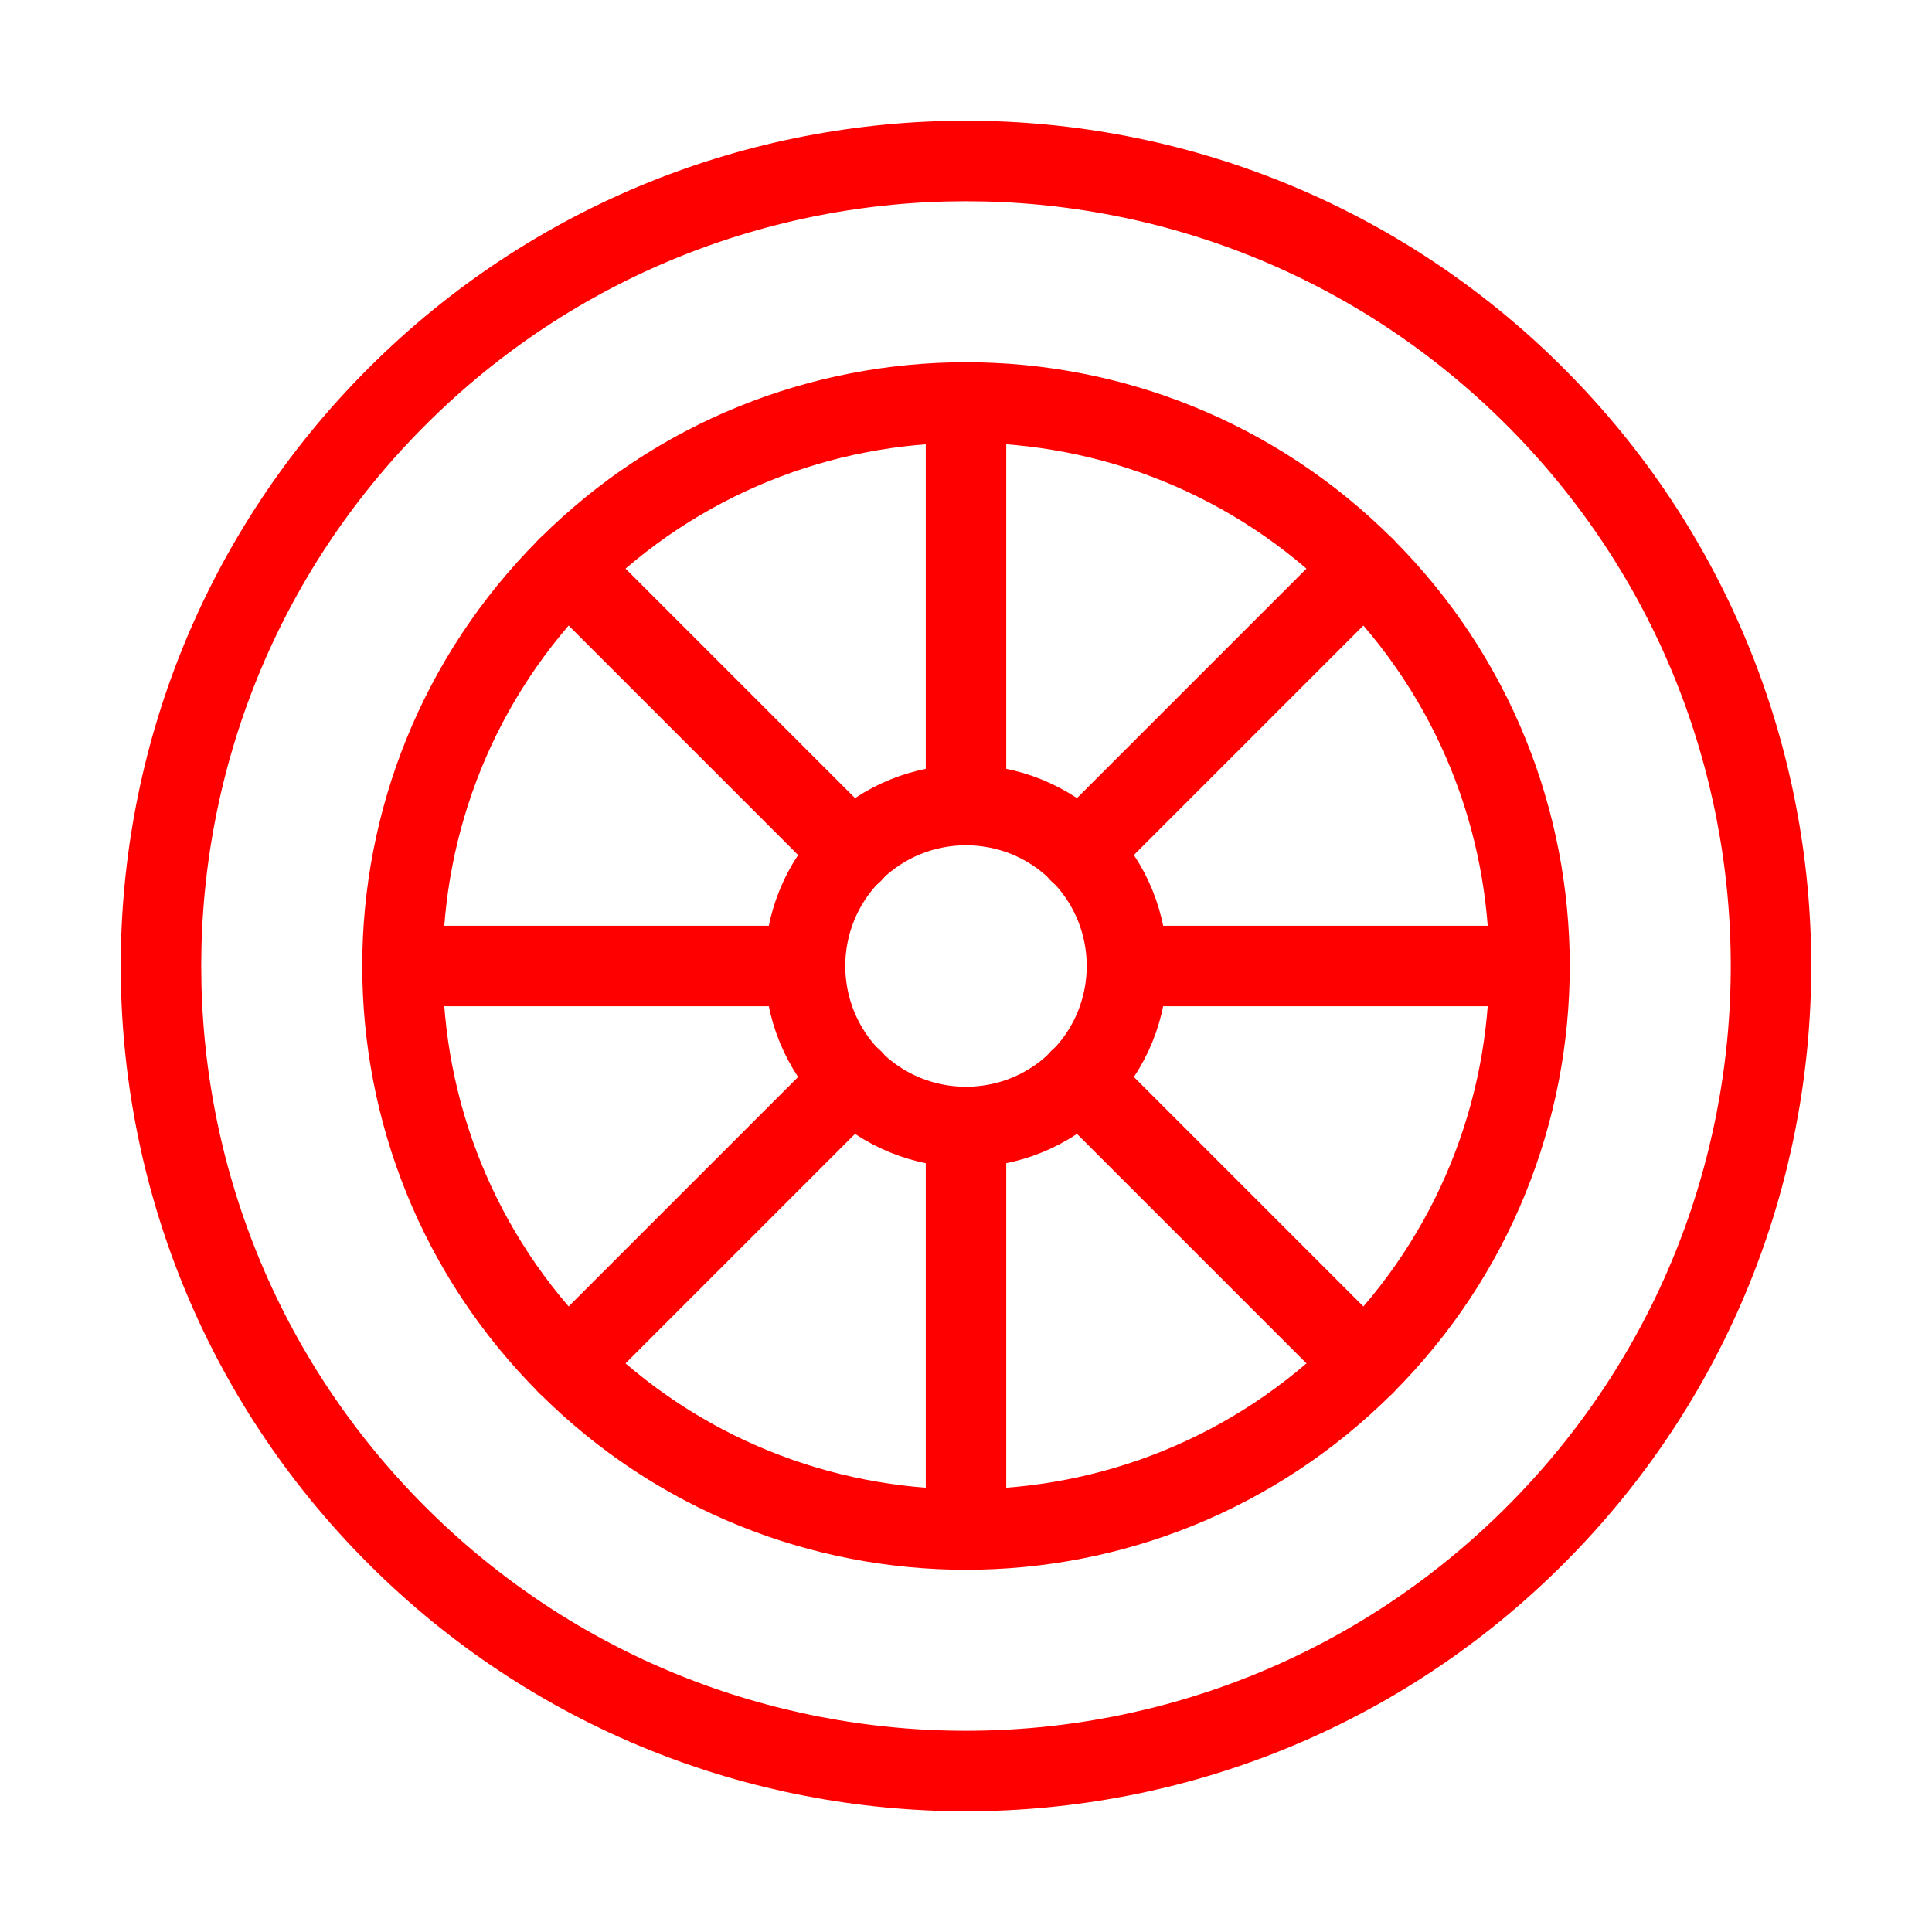 <svg width="48" height="48" viewBox="0 0 48 48" fill="none" xmlns="http://www.w3.org/2000/svg">
<g clip-path="url(#clip0_301_7764)">
<path d="M24 20V10" stroke="#FF0000" stroke-width="2" stroke-linecap="round" stroke-linejoin="round"/>
<path d="M24 38V28" stroke="#FF0000" stroke-width="2" stroke-linecap="round" stroke-linejoin="round"/>
<path d="M26.82 21.18L33.9 14.1" stroke="#FF0000" stroke-width="2" stroke-linecap="round" stroke-linejoin="round"/>
<path d="M14.1 33.9L21.18 26.82" stroke="#FF0000" stroke-width="2" stroke-linecap="round" stroke-linejoin="round"/>
<path d="M28 24H38" stroke="#FF0000" stroke-width="2" stroke-linecap="round" stroke-linejoin="round"/>
<path d="M10 24H20" stroke="#FF0000" stroke-width="2" stroke-linecap="round" stroke-linejoin="round"/>
<path d="M26.82 26.82L33.9 33.9" stroke="#FF0000" stroke-width="2" stroke-linecap="round" stroke-linejoin="round"/>
<path d="M14.1 14.1L21.18 21.18" stroke="#FF0000" stroke-width="2" stroke-linecap="round" stroke-linejoin="round"/>
<path d="M38.142 9.858C45.953 17.668 45.953 30.332 38.142 38.142C30.332 45.953 17.668 45.953 9.858 38.142C2.047 30.332 2.047 17.668 9.858 9.858C17.668 2.047 30.332 2.047 38.142 9.858" stroke="#FF0000" stroke-width="2" stroke-linecap="round" stroke-linejoin="round"/>
<path d="M33.9 14.101C39.367 19.568 39.367 28.432 33.9 33.9C28.432 39.367 19.568 39.367 14.101 33.9C8.633 28.432 8.633 19.568 14.101 14.101C19.568 8.633 28.432 8.633 33.9 14.101" stroke="#FF0000" stroke-width="2" stroke-linecap="round" stroke-linejoin="round"/>
<path d="M26.828 21.172C28.39 22.734 28.39 25.266 26.828 26.828C25.266 28.391 22.734 28.391 21.172 26.828C19.61 25.266 19.61 22.734 21.172 21.172C22.734 19.61 25.266 19.61 26.828 21.172" stroke="#FF0000" stroke-width="2" stroke-linecap="round" stroke-linejoin="round"/>
</g>
<defs>
<clipPath id="clip0_301_7764">
<rect width="48" height="48" fill="white"/>
</clipPath>
</defs>
</svg>

